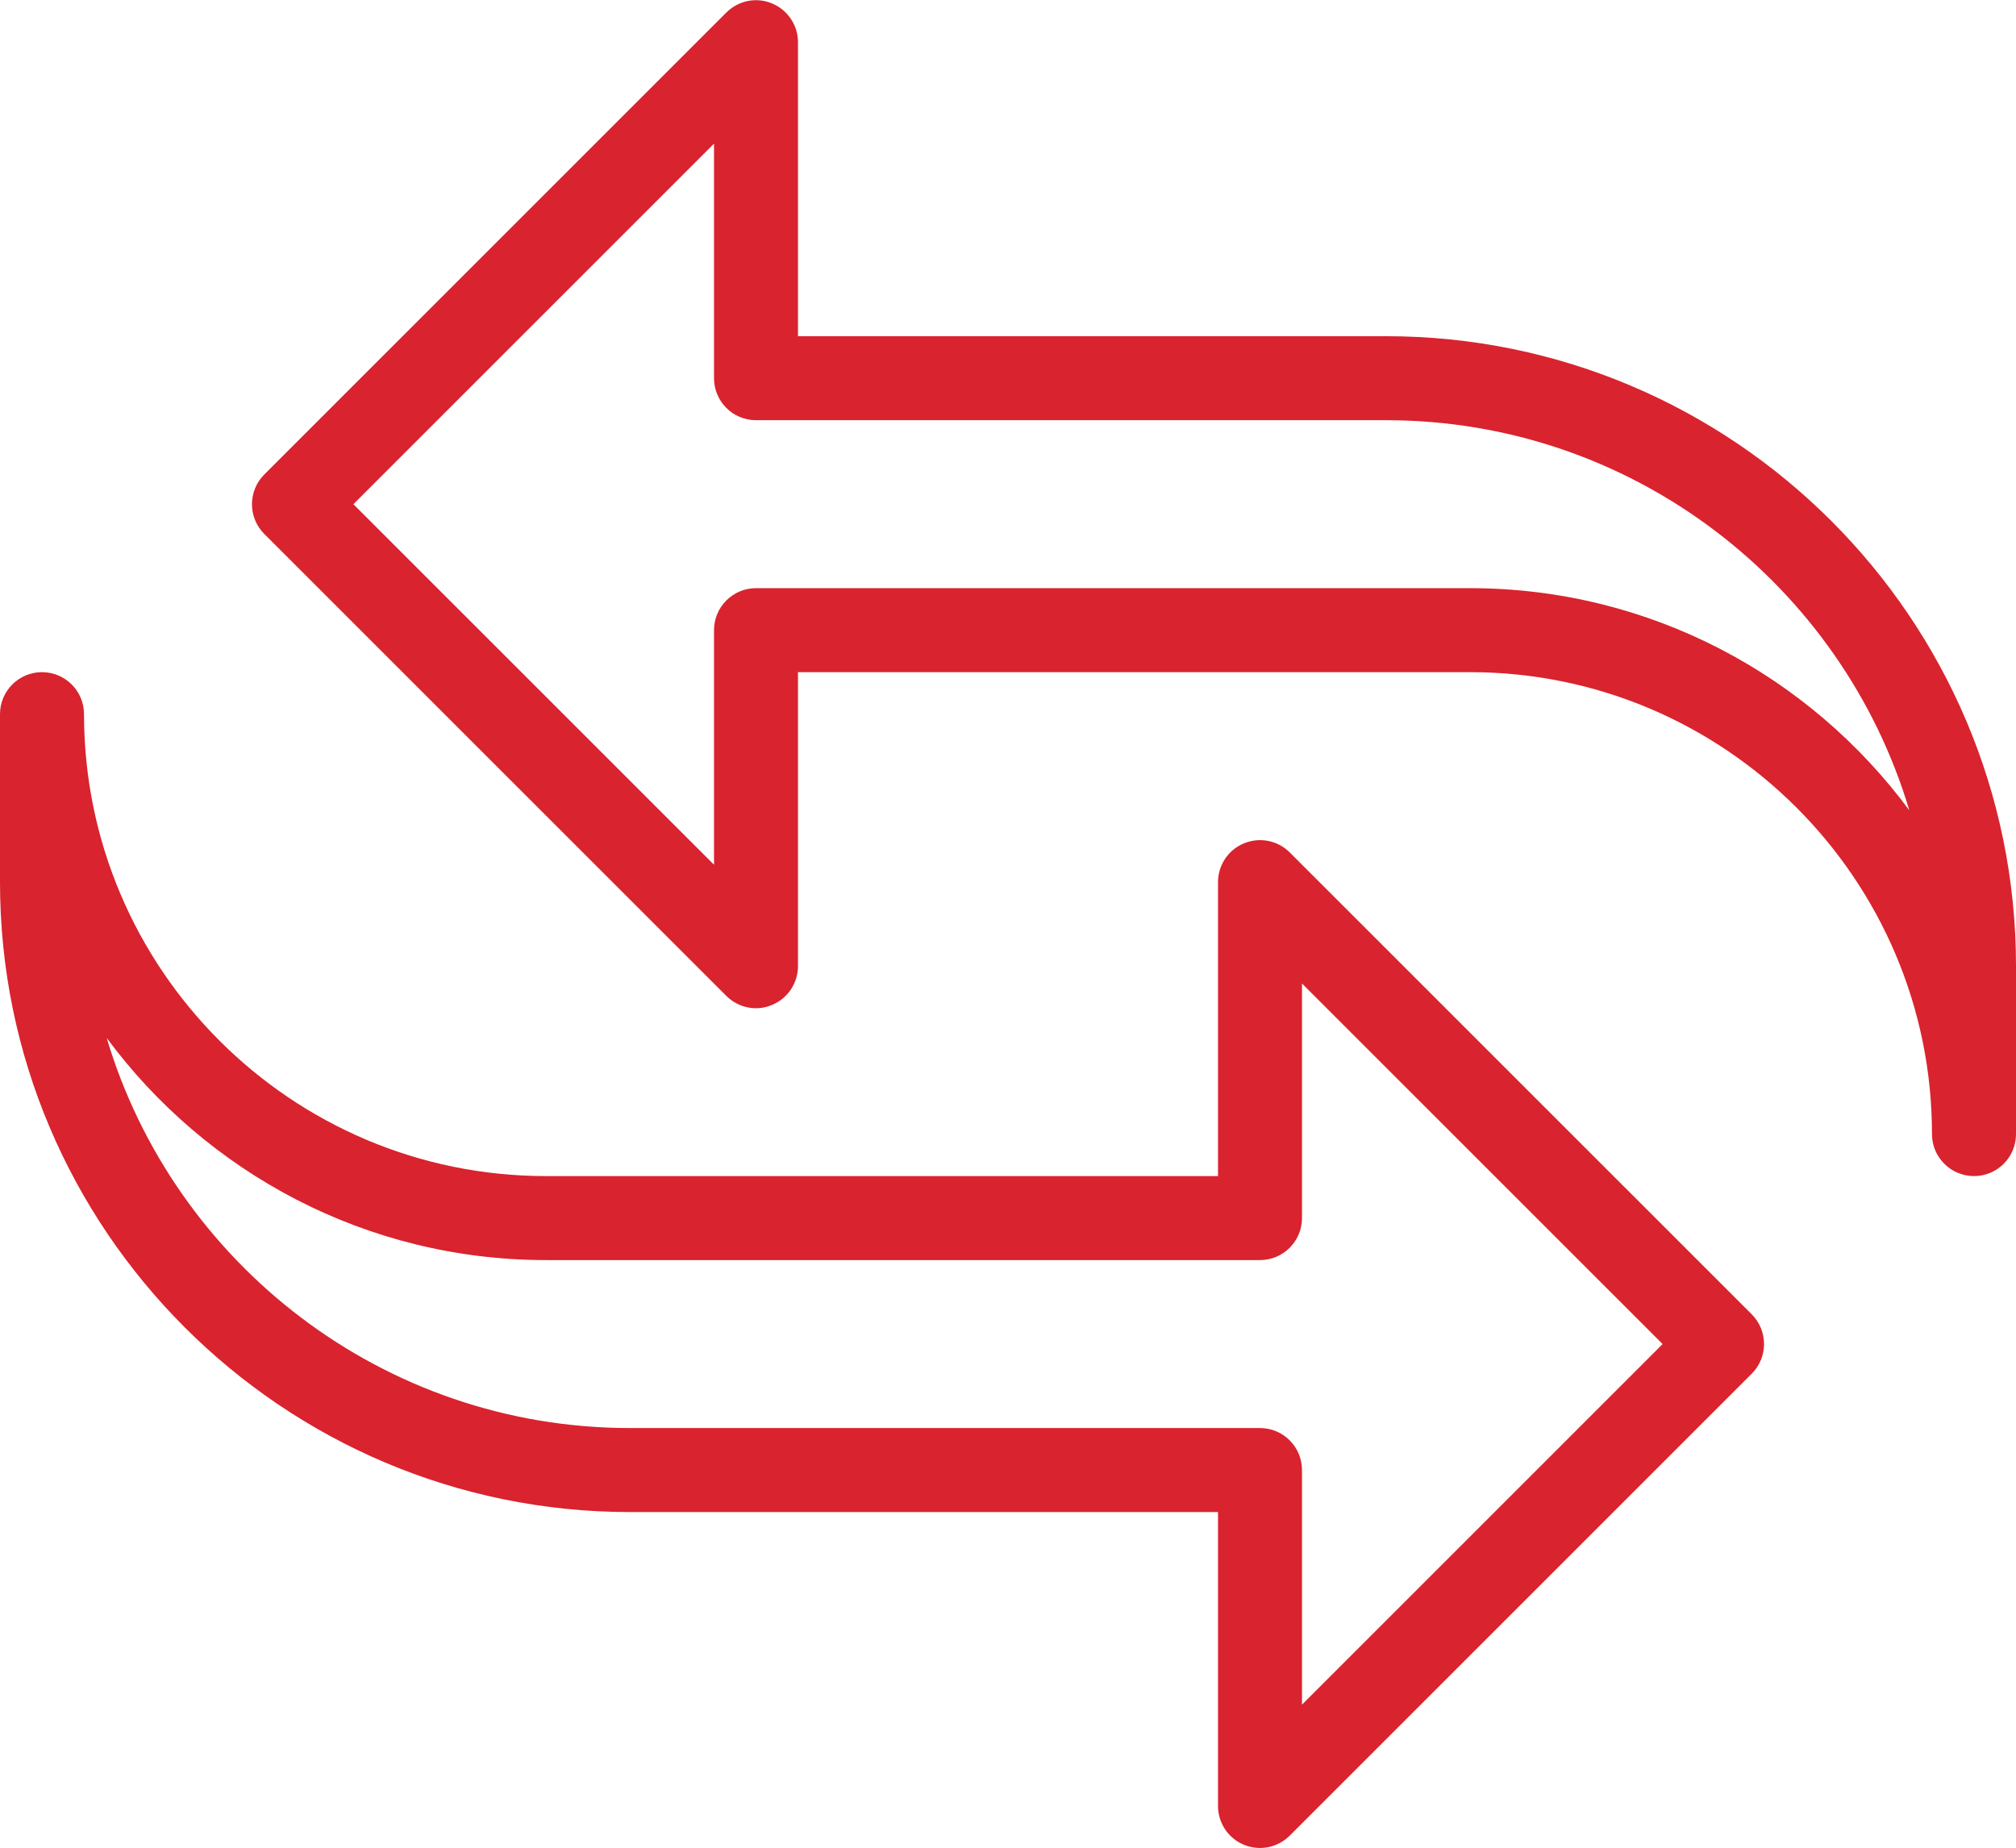 <svg xmlns="http://www.w3.org/2000/svg" fill="none" viewBox="0 2.16 52 47.67">                 <path d="M50.917 32.5C50.319 32.5 49.833 32.015 49.833 31.417C49.833 24.845 44.488 19.5 37.917 19.5H20.583V27.083C20.583 27.521 20.319 27.918 19.914 28.084C19.511 28.258 19.045 28.162 18.733 27.85L6.816 15.934C6.394 15.511 6.394 14.824 6.816 14.402L18.733 2.485C19.045 2.173 19.509 2.078 19.914 2.249C20.319 2.416 20.583 2.812 20.583 3.25V10.833H35.75C44.711 10.833 52 18.122 52 27.083V31.417C52 32.015 51.515 32.5 50.917 32.5ZM9.115 15.167L18.417 24.468V18.417C18.417 17.819 18.902 17.333 19.5 17.333H37.917C42.558 17.333 46.681 19.591 49.248 23.064C47.515 17.251 42.118 13 35.75 13H19.5C18.902 13 18.417 12.515 18.417 11.917V5.865L9.115 15.167Z" fill="#d9232e"/>                 <path d="M32.5 49.833C32.361 49.833 32.221 49.807 32.086 49.751C31.681 49.584 31.417 49.188 31.417 48.75V41.167H16.25C7.289 41.167 0 33.878 0 24.917V20.583C0 19.985 0.485 19.5 1.083 19.5C1.681 19.5 2.167 19.985 2.167 20.583C2.167 27.155 7.512 32.5 14.083 32.5H31.417V24.917C31.417 24.479 31.681 24.082 32.086 23.916C32.493 23.749 32.957 23.84 33.267 24.15L45.184 36.066C45.606 36.489 45.606 37.176 45.184 37.598L33.267 49.515C33.059 49.723 32.782 49.833 32.5 49.833ZM2.752 28.936C4.485 34.749 9.882 39 16.25 39H32.5C33.098 39 33.583 39.485 33.583 40.083V46.135L42.885 36.833L33.583 27.532V33.583C33.583 34.181 33.098 34.667 32.5 34.667H14.083C9.442 34.667 5.319 32.409 2.752 28.936Z" fill="#d9232e"/>               </svg>